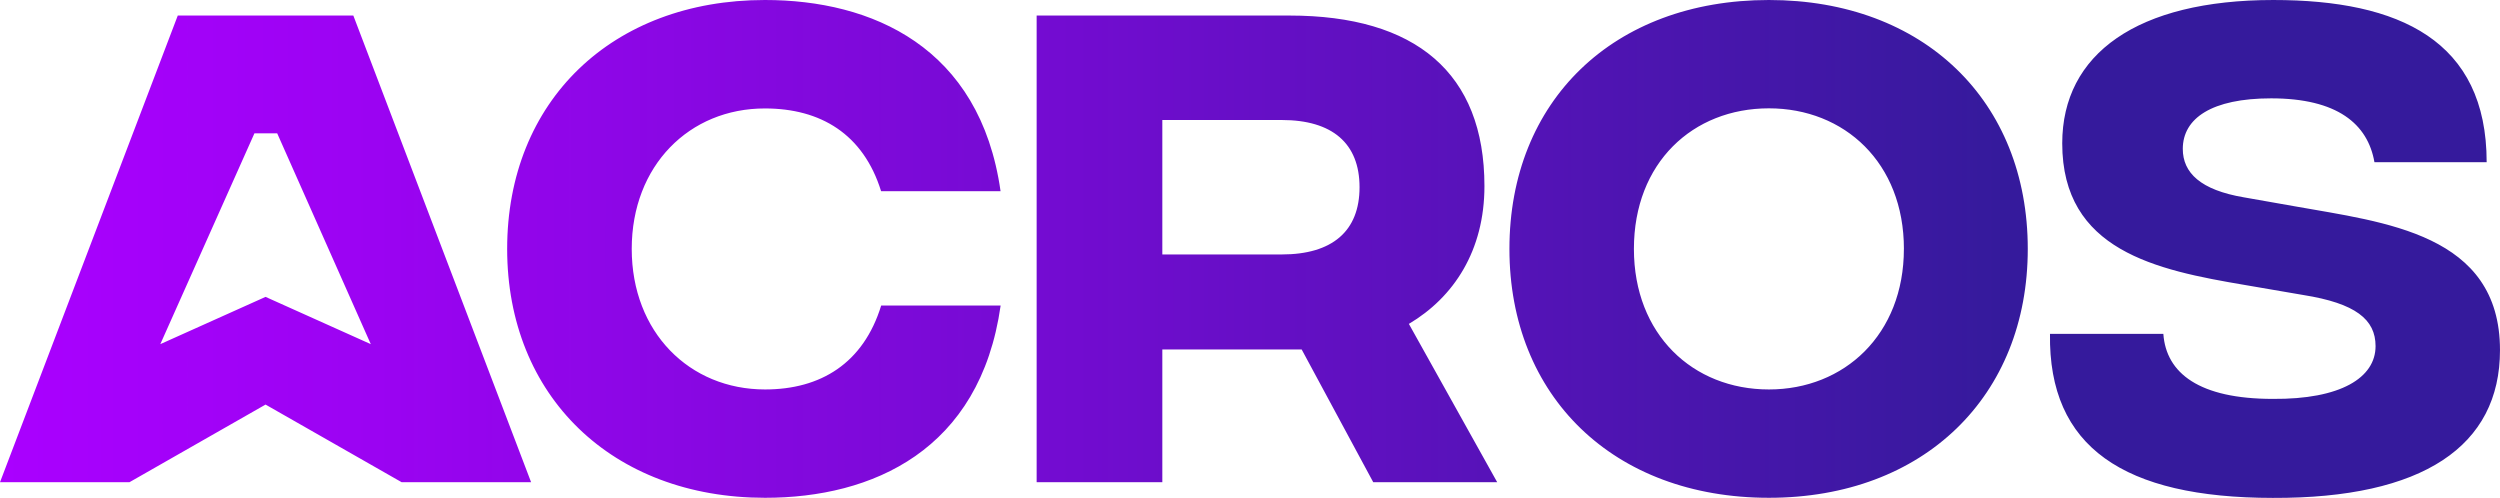 <svg xmlns="http://www.w3.org/2000/svg" xmlns:xlink="http://www.w3.org/1999/xlink" id="Layer_1" data-name="Layer 1" viewBox="418.16 432.11 1083.69 215.83"><defs><style>.cls-1{fill:url(#linear-gradient);}</style><linearGradient id="linear-gradient" x1="418.16" y1="540" x2="1501.84" y2="540" gradientUnits="userSpaceOnUse"><stop offset="0" stop-color="#a0f"/><stop offset="0.15" stop-color="#9b03f2"/><stop offset="0.43" stop-color="#720cd0"/><stop offset="0.8" stop-color="#351a9c"/></linearGradient></defs><path class="cls-1" d="M638,540c0-64.06,45.51-107.89,111.74-107.89C796,432.11,843,452.34,851.88,515H800.1c-7.71-24.8-26.25-35.88-50.33-35.88C717,479.07,692,503.88,692,540s25,60.93,57.8,60.93c24.08,0,42.62-11.32,50.33-36.37h51.78c-8.92,62.86-55.63,83.33-102.11,83.33C683.54,647.89,638,603.81,638,540Zm375.43,101.14L982.4,583.59H922v57.55H867.52V438.85H977.1c54.66,0,84.53,24.81,84.53,73.94,0,27.93-13.25,48.16-32.76,59.72l38.29,68.63ZM922,542.41h51.78c21.91,0,33.71-10.12,33.71-29.14s-11.8-29.14-33.71-29.14H922ZM1072.46,540c0-64.06,45-107.89,112.47-107.89,67.18,0,112.22,43.83,112.22,107.89,0,63.81-45,107.89-112.22,107.89C1117.5,647.89,1072.46,603.81,1072.46,540Zm171,0c0-37.33-25.77-60.93-58.52-60.93-33,0-58.52,23.6-58.52,60.93,0,37.09,25.52,60.93,58.52,60.93C1217.68,600.93,1243.45,577.09,1243.45,540Zm63.33,36.84h49.13c1.2,17.1,15.65,28.18,47.44,28.18,29.38.24,44.55-9.15,44.55-22.88,0-11.56-8.67-18.54-31.31-22.15l-25.28-4.34c-38.53-6.5-79.23-14.93-79.23-61.41,0-38.77,32.51-62.13,91.51-62.13,54.67,0,92.47,17.58,92.47,70.32h-48.64c-2.89-16.62-16.14-27.69-44.79-27.69-25.77,0-38.29,8.67-38.29,21.91,0,10.36,7.7,17.82,26.49,21l21.91,3.86c39,7,89.1,11.8,89.1,62.37,0,41.66-33.47,64.3-98.49,64.06C1338.81,647.89,1306.06,626,1306.78,576.84ZM533.27,607.48l-59,33.66H418.16l77.06-202.29h76.1l77.06,202.29H592.27Zm45.62-26.19-40.57-91.38h-9.87l-40.8,91.38,45.62-20.49Z"/></svg>